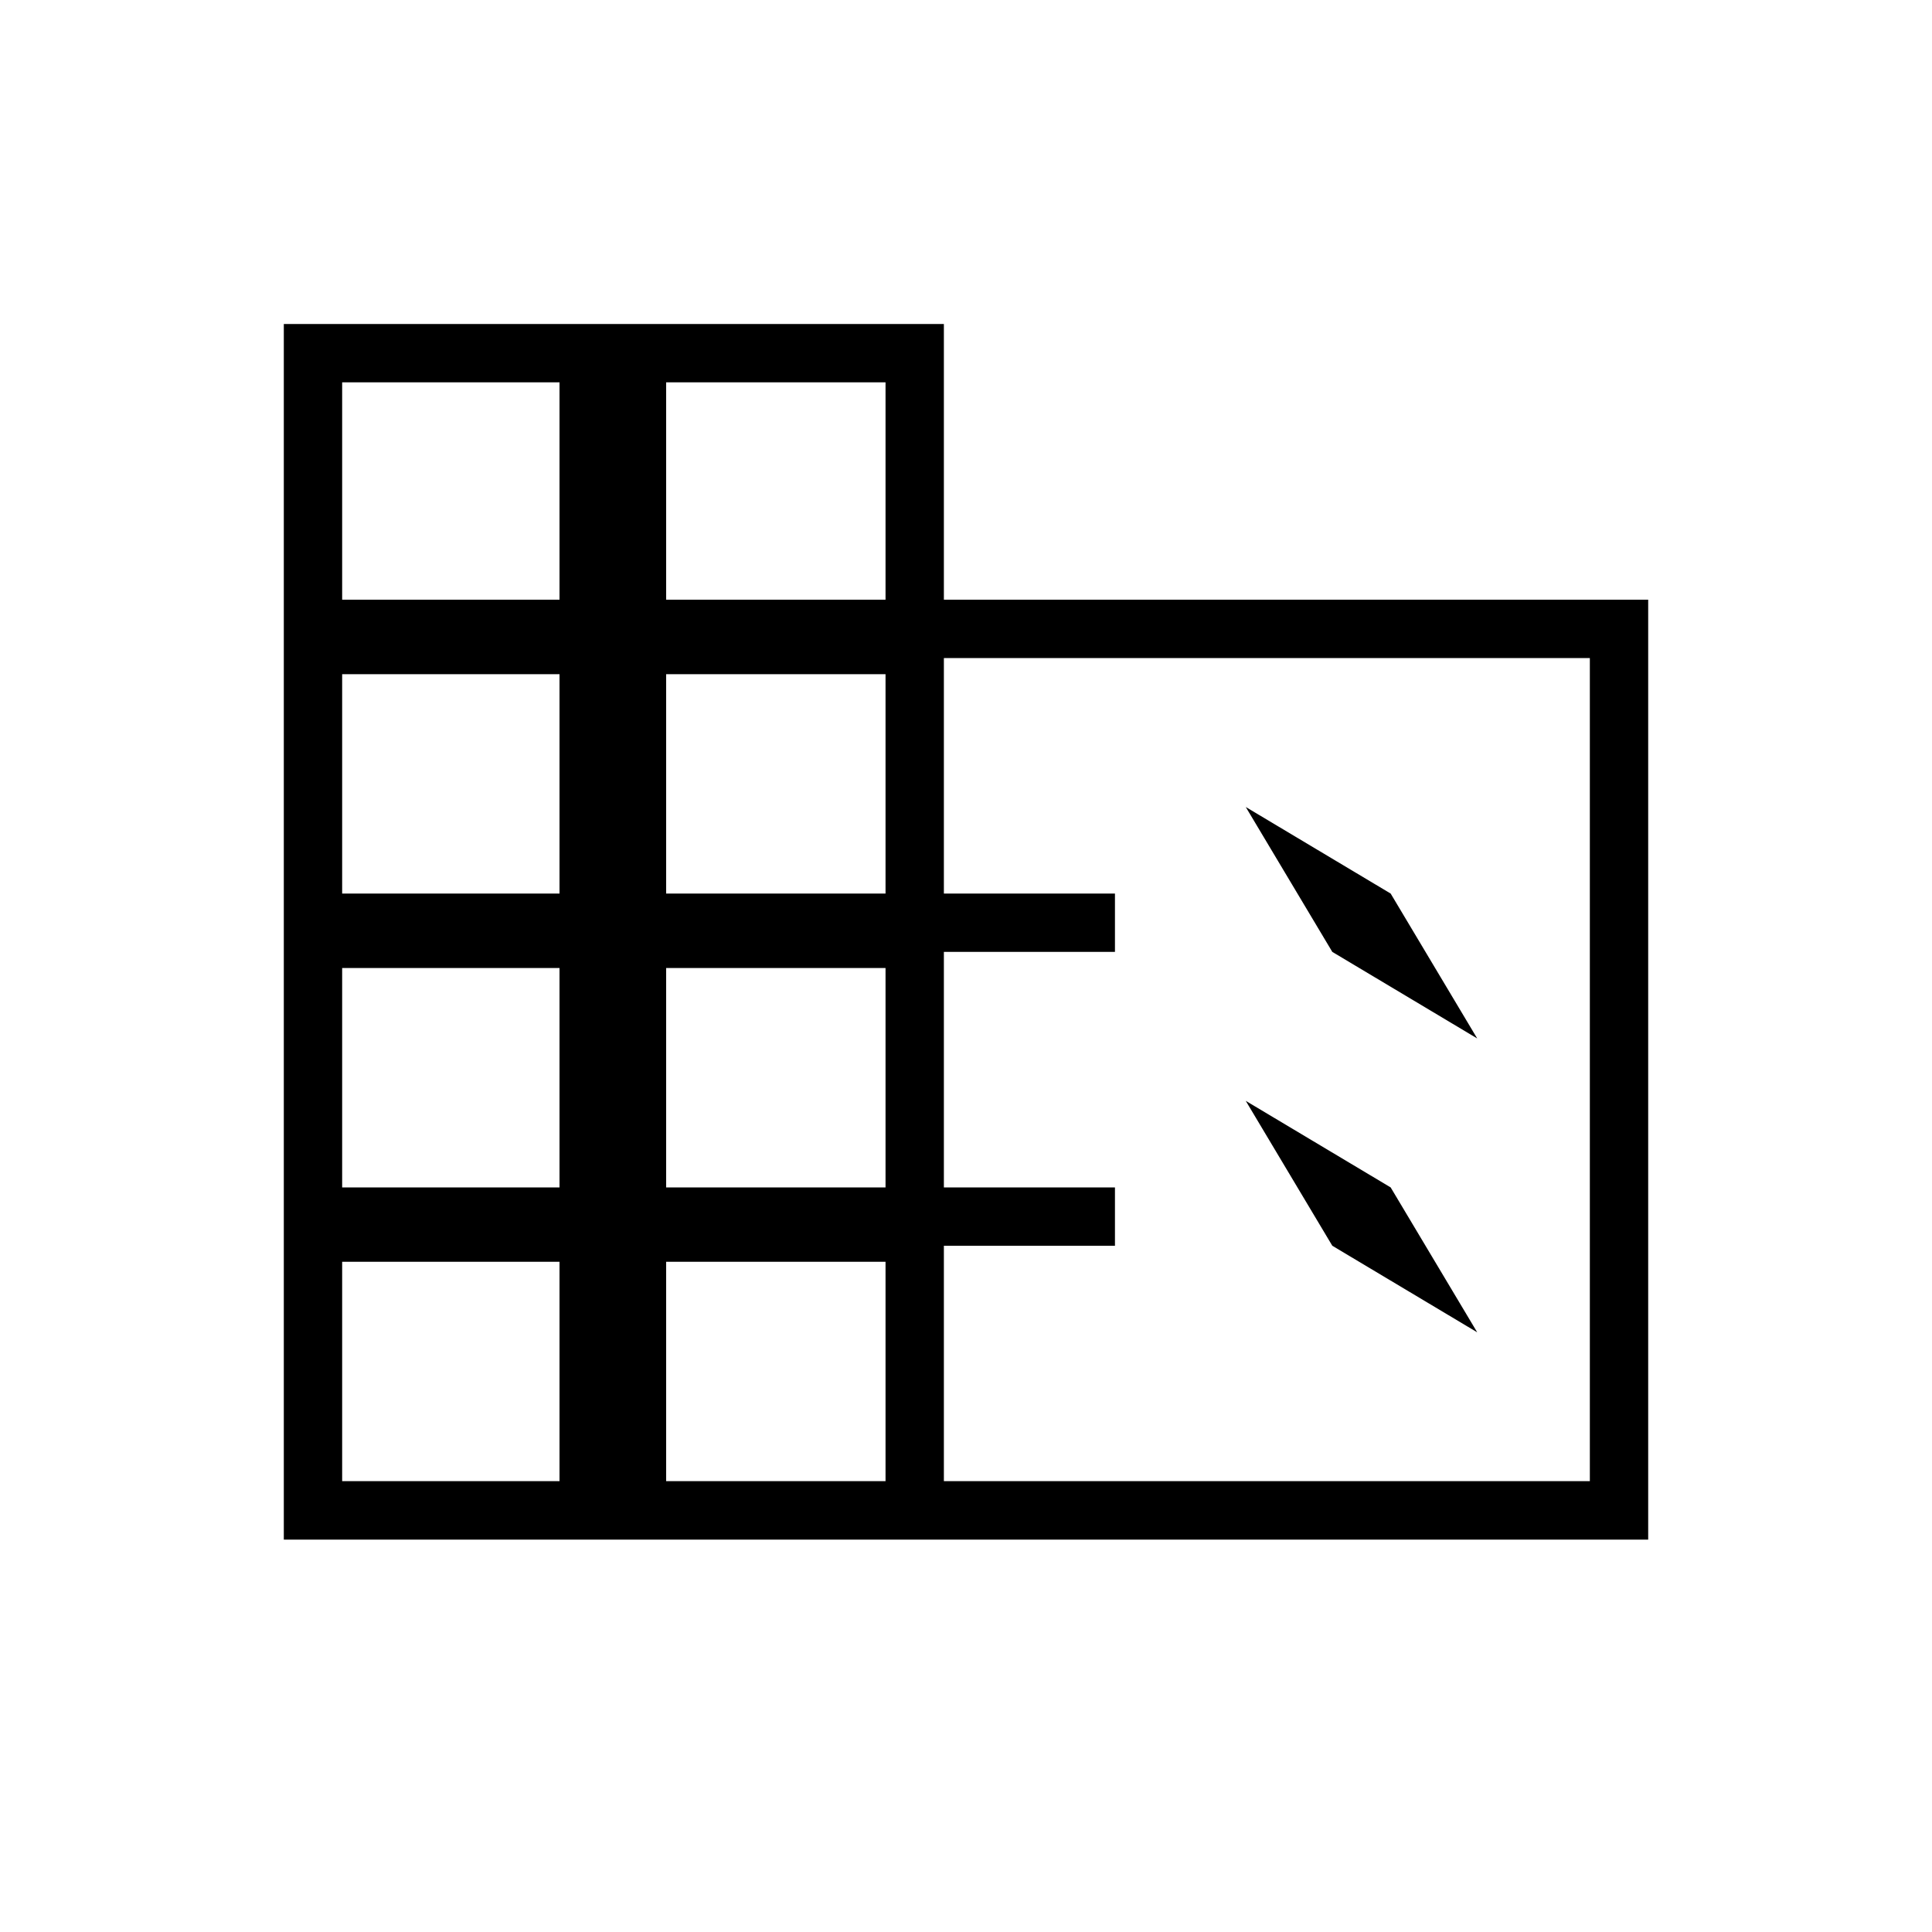 <svg xmlns="http://www.w3.org/2000/svg" height="20" width="20"><path d="M2.938 15.938V3.354h6.833v2.854h7.291v9.73Zm.604-.605h2.25v-2.271h-2.25Zm0-3.041h2.25v-2.271h-2.25Zm0-3.042h2.25V6.979h-2.25Zm0-3.042h2.25v-2.25h-2.25Zm3.354 9.125h2.271v-2.271H6.896Zm0-3.041h2.271v-2.271H6.896Zm0-3.042h2.271V6.979H6.896Zm0-3.042h2.271v-2.25H6.896Zm2.875 9.125h6.687V6.812H9.771V9.25h1.771v.604H9.771v2.438h1.771v.604H9.771Zm4.021-5.479 1.5.896-.896-1.5-1.5-.896Zm0 3.042 1.5.896-.896-1.5-1.5-.896Z"/></svg>